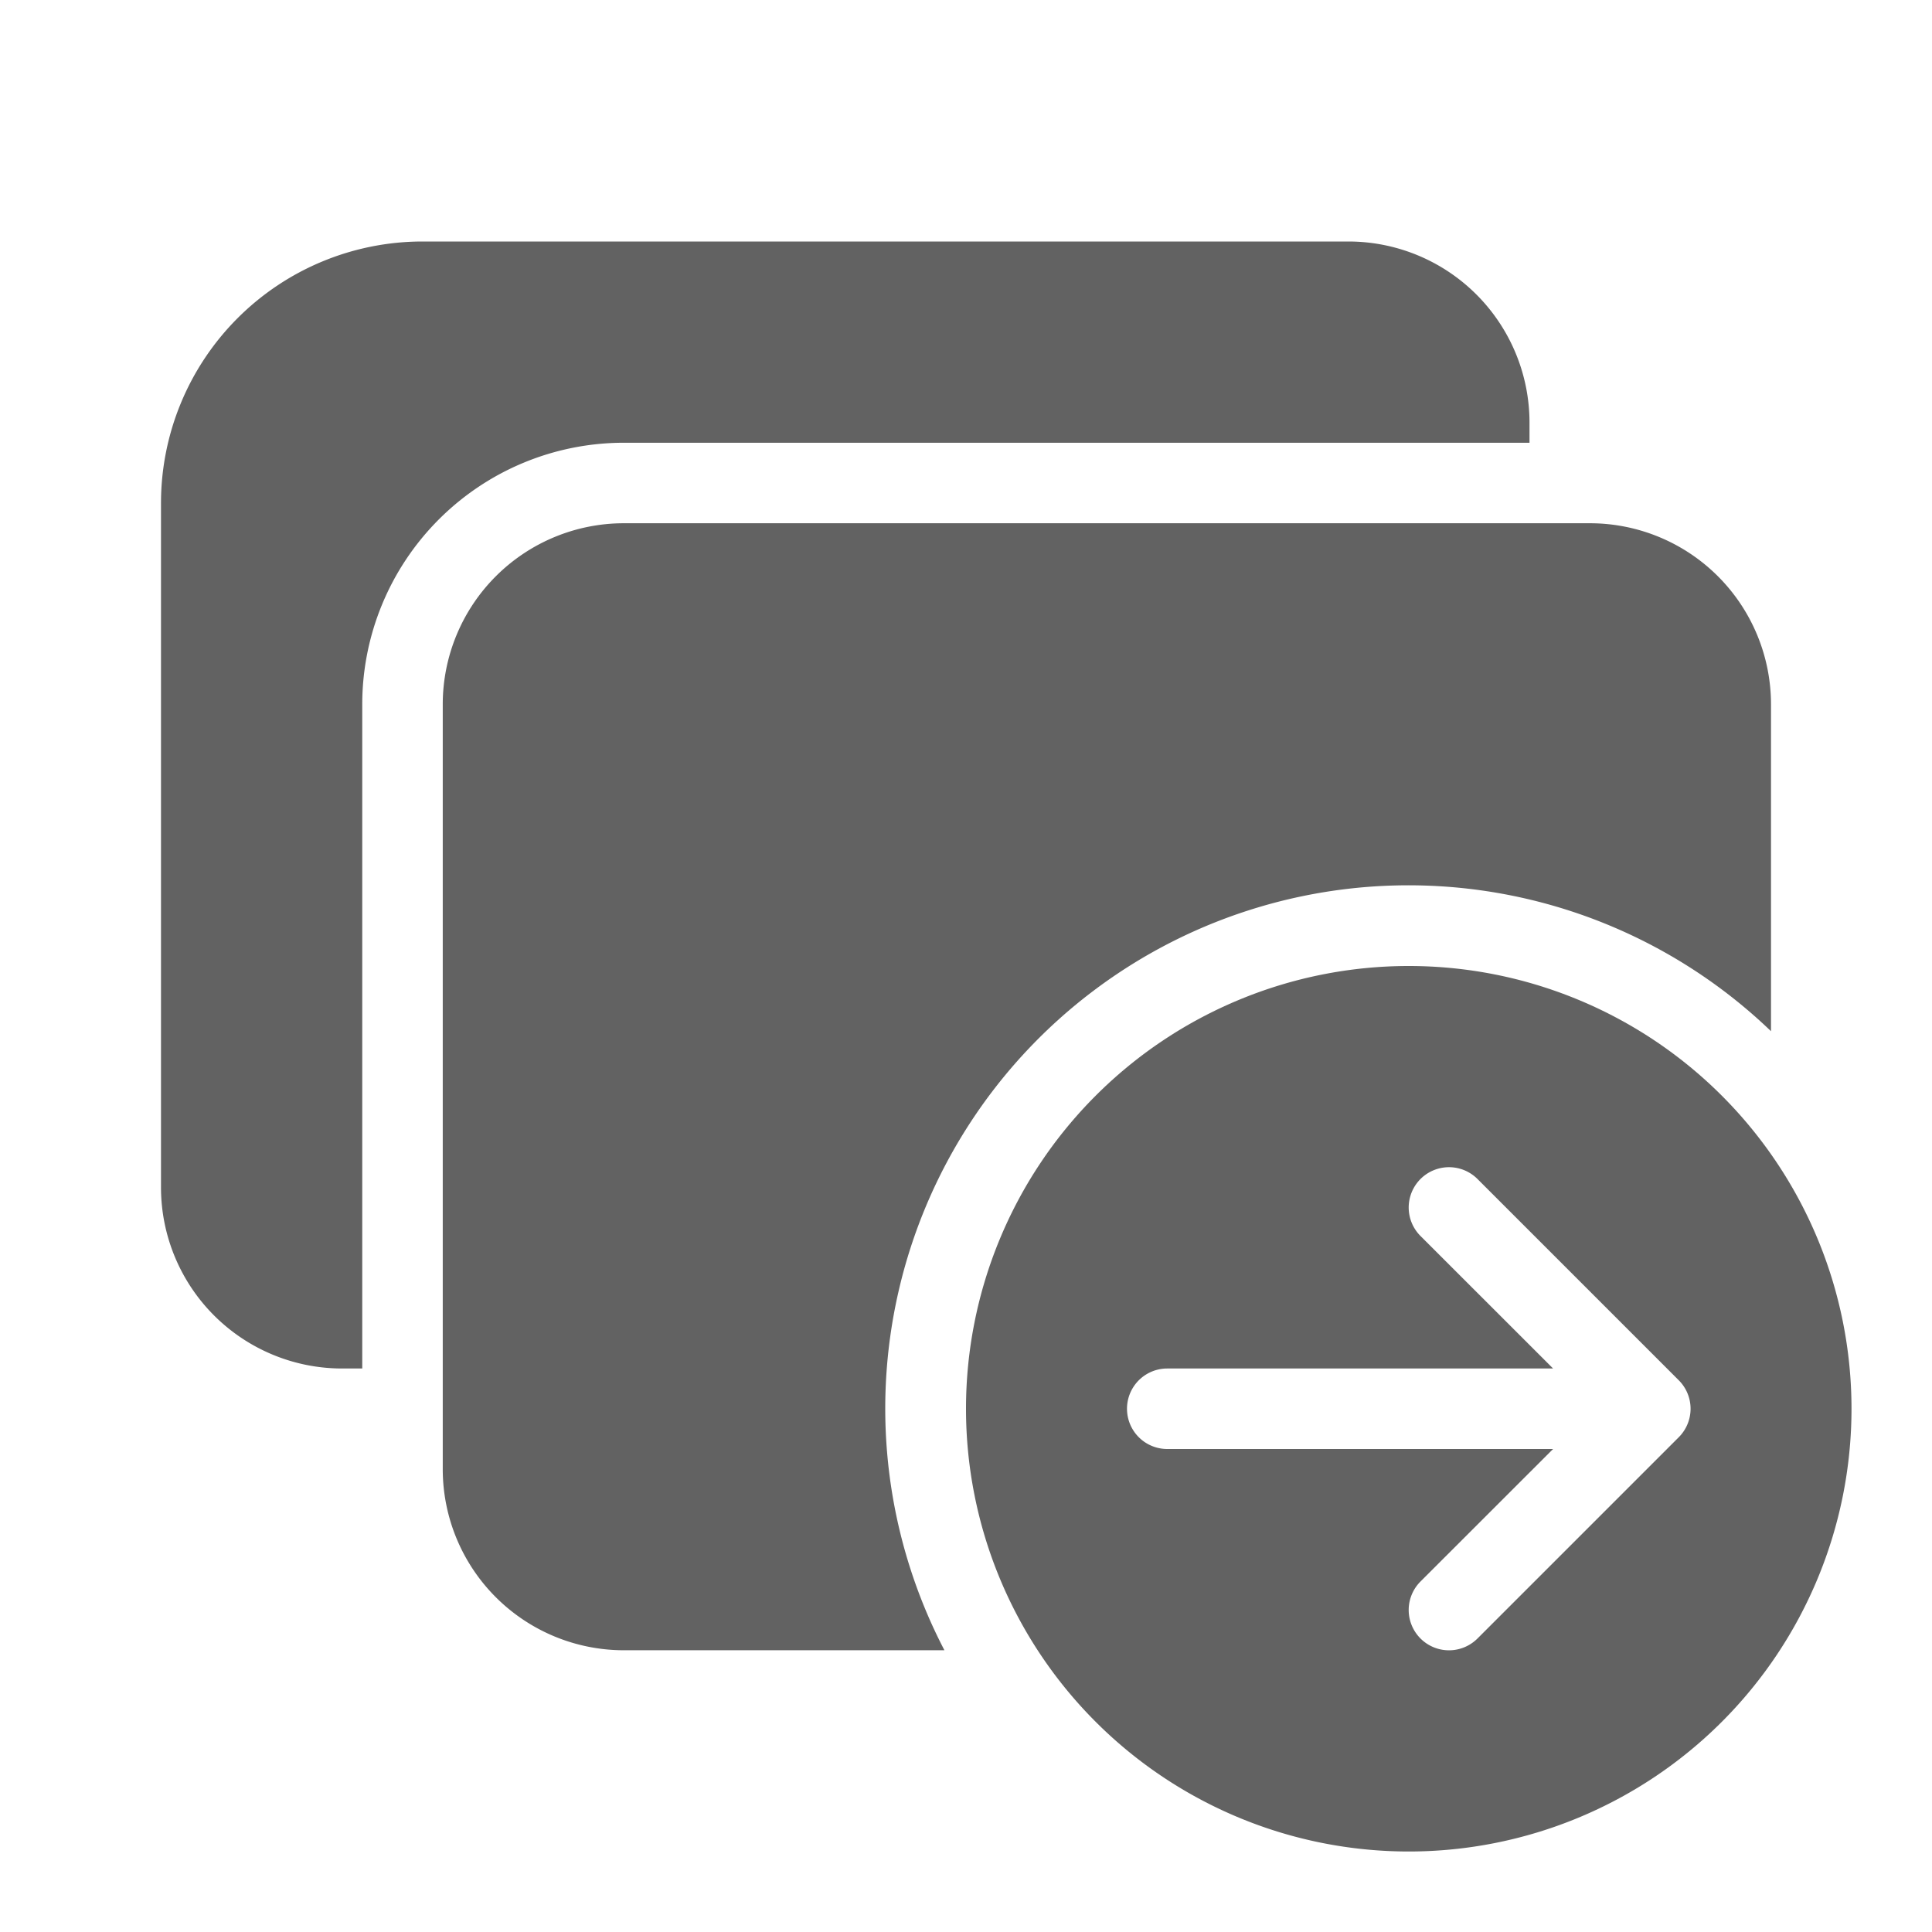 <svg xmlns="http://www.w3.org/2000/svg" xmlns:xlink="http://www.w3.org/1999/xlink" width="24" height="24" preserveAspectRatio="xMidYMid meet" viewBox="0 0 24 24" style="-ms-transform: rotate(360deg); -webkit-transform: rotate(360deg); transform: rotate(360deg);"><g fill="none"><path d="M5.25 3A3.25 3.25 0 0 0 2 6.25v8.5A2.25 2.25 0 0 0 4.25 17h.25V8.75A3.25 3.25 0 0 1 7.75 5.5H19v-.25A2.25 2.25 0 0 0 16.75 3H5.25z" fill="#626262"/><path d="M7.75 6.5A2.25 2.25 0 0 0 5.5 8.75v9.5a2.25 2.25 0 0 0 2.25 2.25h3.982A6.5 6.5 0 0 1 22 12.81V8.75a2.25 2.25 0 0 0-2.25-2.25h-12z" fill="#626262"/><path d="M23 17.5a5.5 5.5 0 1 1-11 0a5.5 5.5 0 0 1 11 0zm-8.5-.5a.5.5 0 0 0 0 1h4.793l-1.647 1.646a.5.5 0 0 0 .708.708l2.5-2.5a.5.5 0 0 0 0-.708l-2.5-2.5a.5.5 0 0 0-.708.708L19.293 17H14.5z" fill="#626262"/></g><rect x="0" y="0" width="24" height="24" fill="rgba(0, 0, 0, 0)" /></svg>